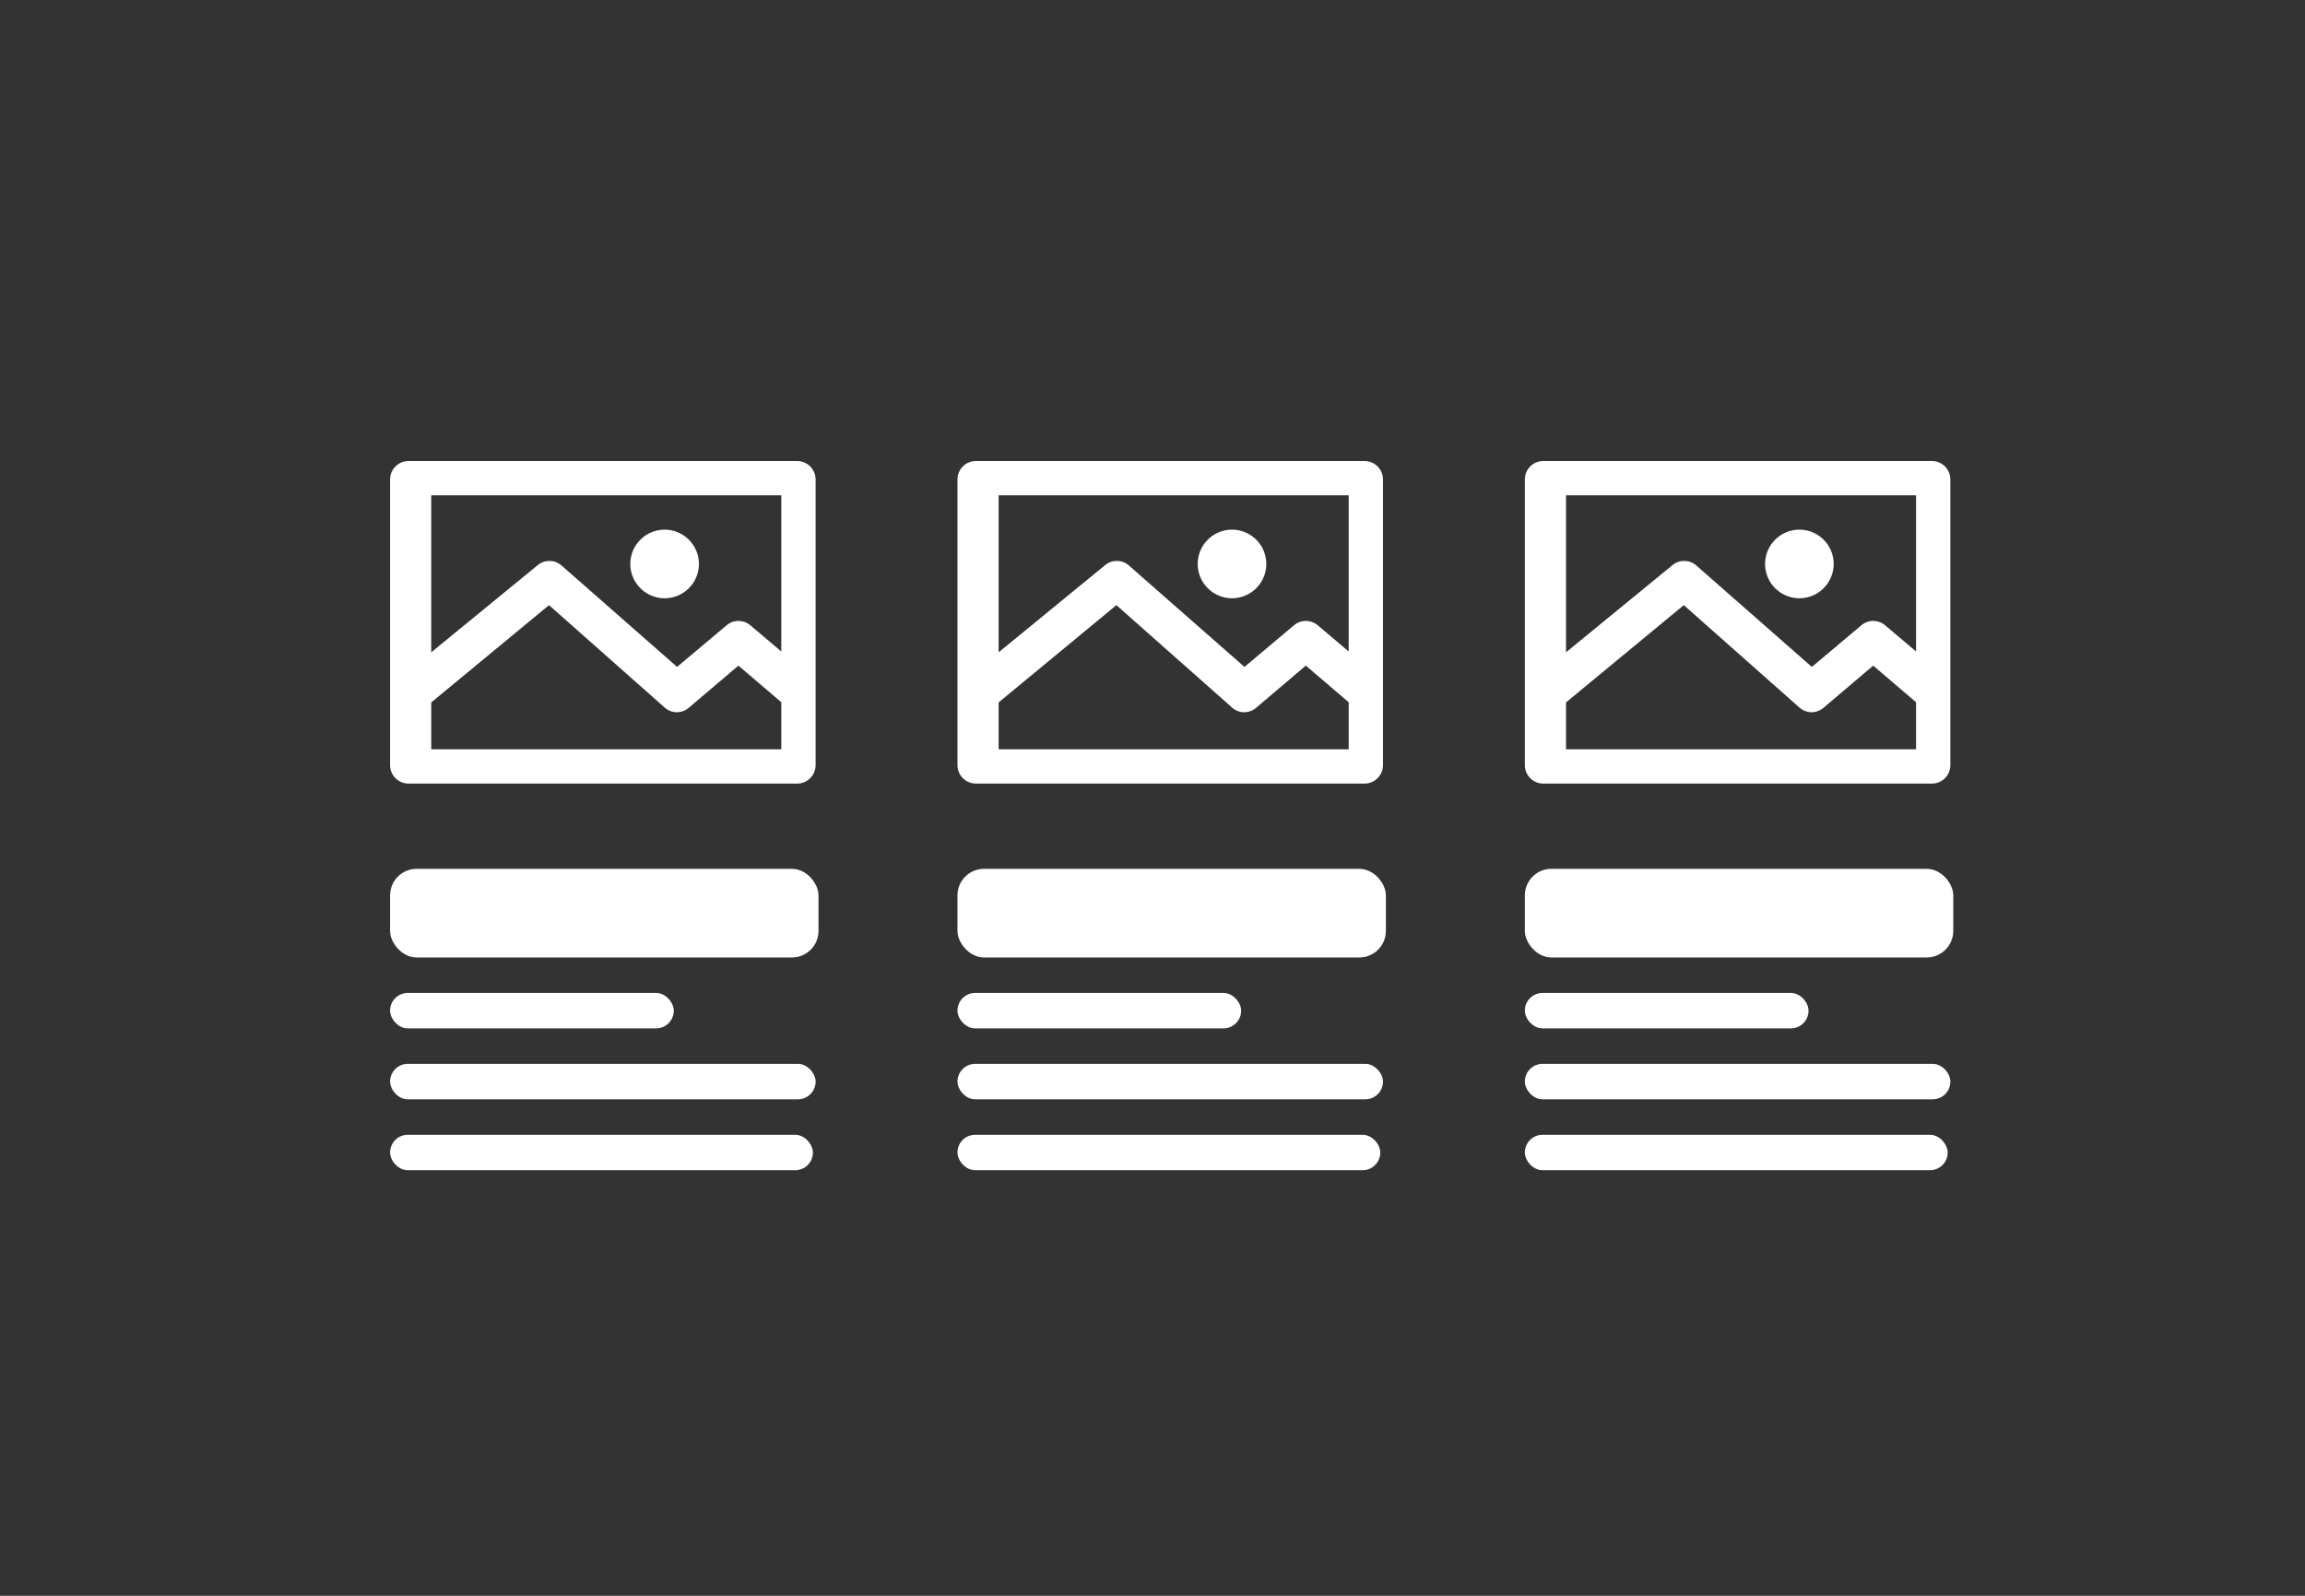 <svg height="90" viewBox="0 0 130 90" width="130" xmlns="http://www.w3.org/2000/svg"><rect x="0" y="0" width="130" height="90" fill="#333333" stroke="none"/><g fill="#fff" fill-rule="evenodd" transform="translate(22 26)"><path d="m13.548 5.806c0-1.067.868-1.935 1.936-1.935 1.067 0 1.935.868 1.935 1.935 0 1.067-.868 1.936-1.935 1.936-1.068 0-1.936-.868-1.936-1.936zm-11.226 10.452v-2.643l6.642-5.486 6.527 5.78c.385.341.955.347 1.346.015l2.81-2.383 2.417 2.064v2.654zm19.742-14.323v8.807l-1.748-1.479c-.385-.326-.946-.327-1.332-.002l-2.797 2.352-6.519-5.722c-.381-.334-.943-.344-1.335-.023l-6.011 4.921v-8.854zm-21.021-1.935c-.576 0-1.043.465-1.043 1.04v16.114c0 .574.467 1.04 1.043 1.04h21.913c.576 0 1.043-.465 1.043-1.04v-16.114c0-.574-.467-1.04-1.043-1.04z"/><path d="m45.548 5.806c0-1.067.868-1.935 1.936-1.935 1.067 0 1.935.868 1.935 1.935 0 1.067-.868 1.936-1.935 1.936-1.068 0-1.936-.868-1.936-1.936zm-11.226 10.452v-2.643l6.642-5.486 6.527 5.78c.385.341.955.347 1.346.015l2.81-2.383 2.417 2.064v2.654zm19.742-14.323v8.807l-1.748-1.479c-.385-.326-.946-.327-1.332-.002l-2.797 2.352-6.519-5.722c-.381-.334-.943-.344-1.335-.023l-6.011 4.921v-8.854zm-21.021-1.935c-.576 0-1.043.465-1.043 1.04v16.114c0 .574.467 1.04 1.043 1.04h21.913c.576 0 1.043-.465 1.043-1.04v-16.114c0-.574-.467-1.04-1.043-1.04z"/><path d="m77.548 5.806c0-1.067.868-1.935 1.936-1.935 1.067 0 1.935.868 1.935 1.935 0 1.067-.868 1.936-1.935 1.936-1.068 0-1.936-.868-1.936-1.936zm-11.226 10.452v-2.643l6.642-5.486 6.527 5.78c.385.341.955.347 1.346.015l2.81-2.383 2.417 2.064v2.654zm19.742-14.323v8.807l-1.748-1.479c-.385-.326-.946-.327-1.332-.002l-2.797 2.352-6.519-5.722c-.381-.334-.943-.344-1.335-.023l-6.011 4.921v-8.854zm-21.021-1.935c-.576 0-1.043.465-1.043 1.04v16.114c0 .574.467 1.04 1.043 1.04h21.913c.576 0 1.043-.465 1.043-1.04v-16.114c0-.574-.467-1.04-1.043-1.04z"/><rect height="5" rx="1.5" width="24.163" y="23"/><rect height="2" rx="1" width="16" y="30"/><rect height="2" rx="1" width="24" y="34"/><rect height="2" rx="1" width="23.847" y="38"/><rect height="5" rx="1.5" width="24.163" x="32" y="23"/><rect height="2" rx="1" width="16" x="32" y="30"/><rect height="2" rx="1" width="24" x="32" y="34"/><rect height="2" rx="1" width="23.847" x="32" y="38"/><rect height="5" rx="1.5" width="24.163" x="64" y="23"/><rect height="2" rx="1" width="16" x="64" y="30"/><rect height="2" rx="1" width="24" x="64" y="34"/><rect height="2" rx="1" width="23.847" x="64" y="38"/></g></svg>